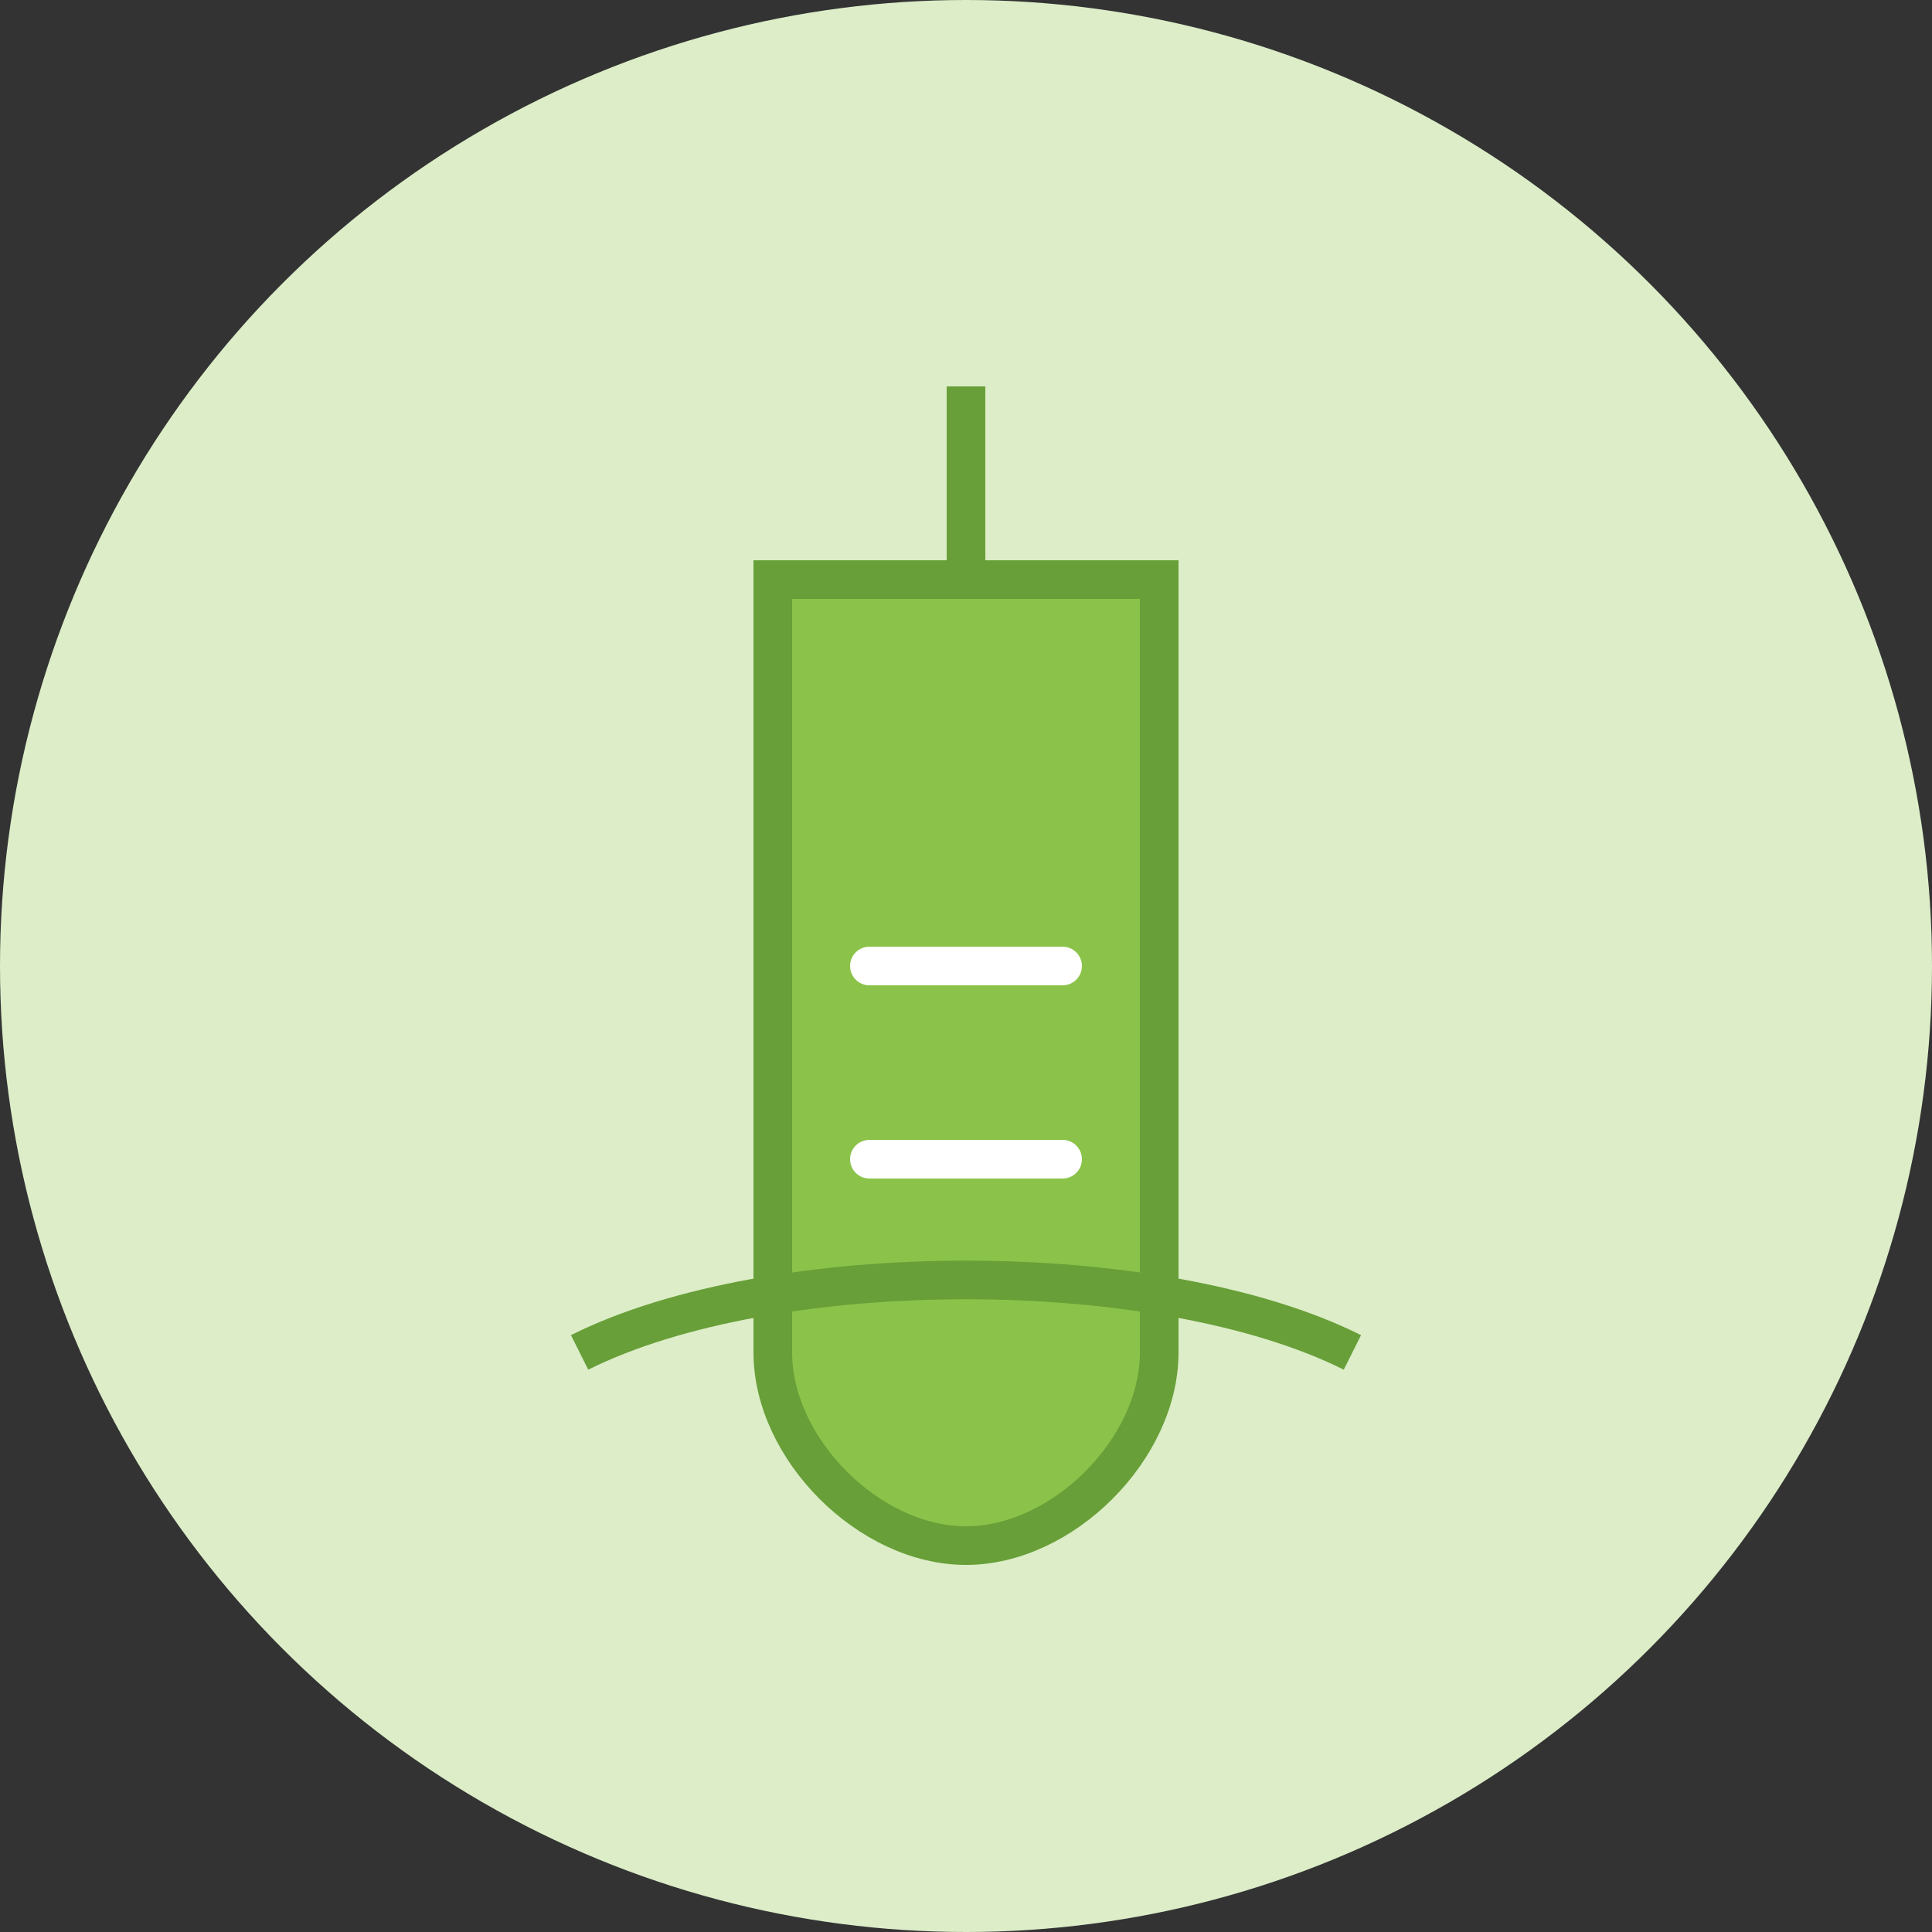 <svg xmlns="http://www.w3.org/2000/svg" width="100" height="100" viewBox="0 0 100 100">
  <rect x="0" y="0" width="100" height="100" fill="#333333" stroke="none"/>
  <circle cx="50" cy="50" r="50" fill="#dcedc8"/>
  <path d="M40,30 v40 c0,5 5,10 10,10 s10,-5 10,-10 v-40 z" fill="#8bc34a" stroke="#689f38" stroke-width="2"/>
  <path d="M40,30 h20" stroke="#689f38" stroke-width="2"/>
  <path d="M45,50 h10 M45,60 h10" stroke="#ffffff" stroke-width="2" stroke-linecap="round"/>
  <path d="M50,30 v-10" stroke="#689f38" stroke-width="2"/>
  <path d="M30,70 c10,-5 30,-5 40,0" stroke="#689f38" stroke-width="2" fill="none"/>
</svg>